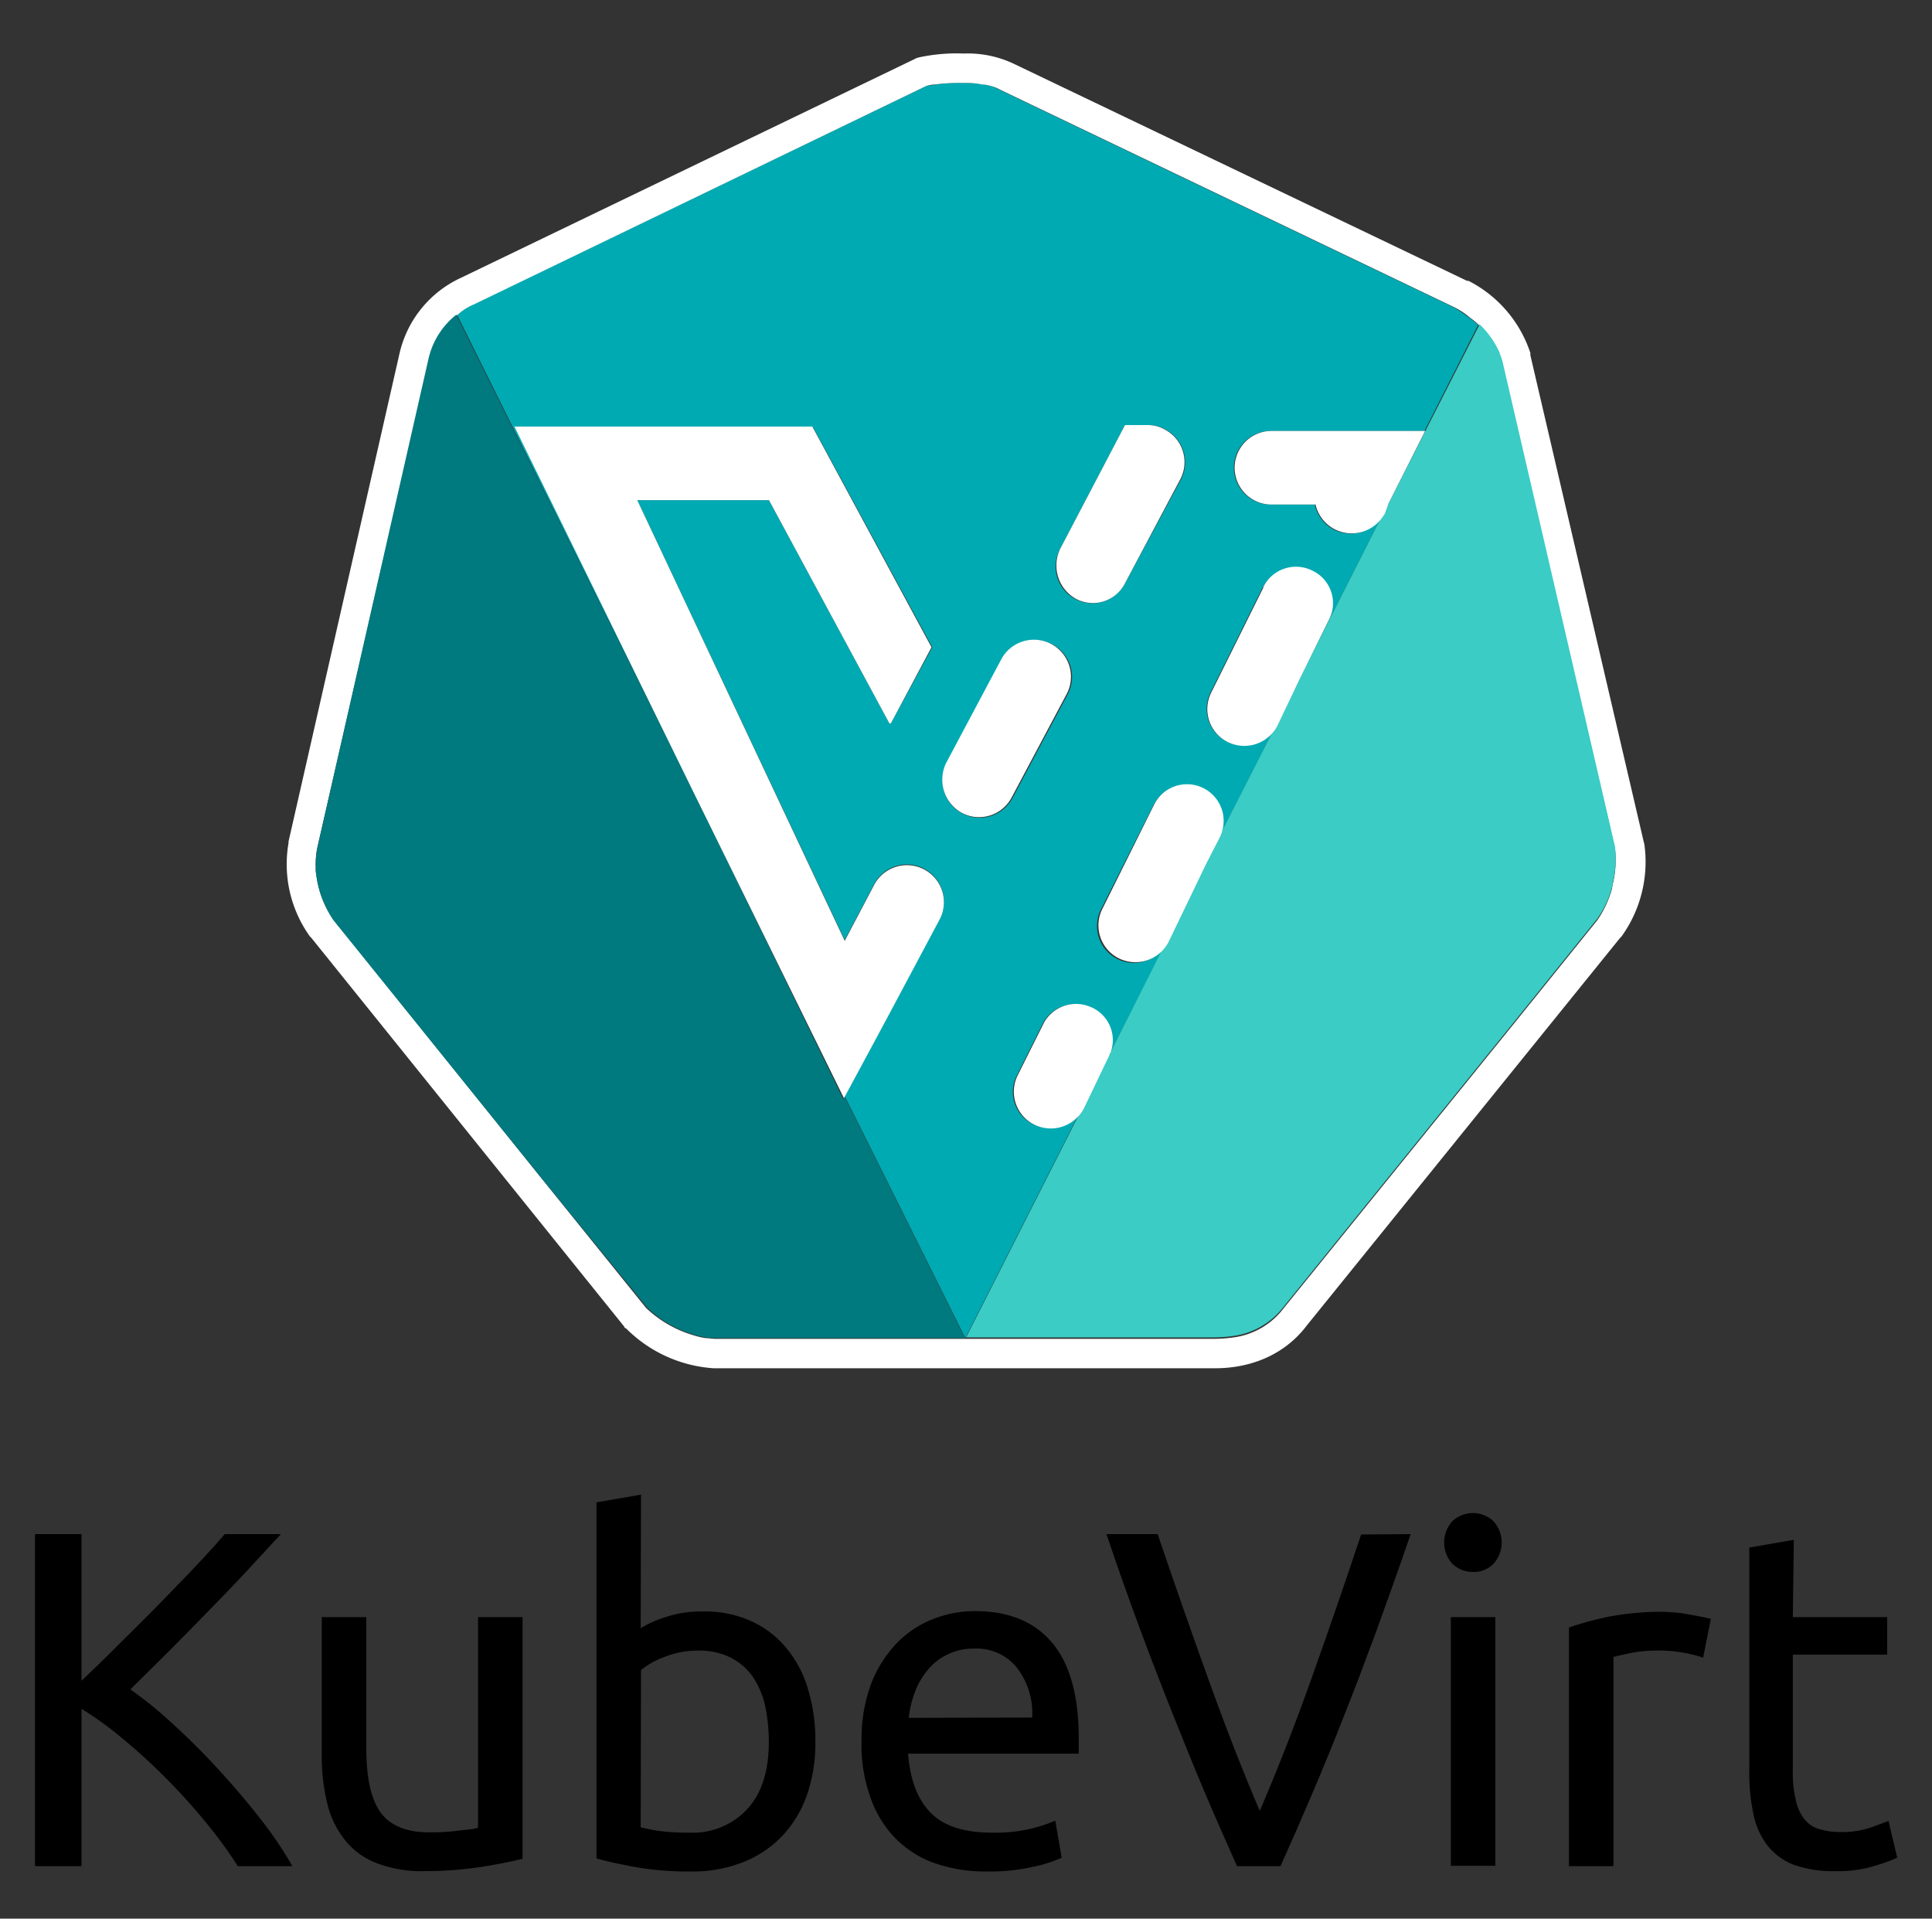 <svg id="Layer_1" data-name="Layer 1" xmlns="http://www.w3.org/2000/svg" viewBox="0 0 360 357.488"><rect x="0" y="0" width="360" height="357.488" fill="#333333" stroke="none"/><defs><style>.cls-1{fill:none;}.cls-2{fill:#00aab2;}.cls-3{fill:#fff;}.cls-4{fill:#00797f;}.cls-5{fill:#3accc5;}</style></defs><title>kubevirt-stacked-color</title><g id="Layer_2" data-name="Layer 2"><g id="svg10488"><path d="M52.351,285.844c-1.871,1.995-3.928,4.24-6.235,6.734s-4.739,4.988-7.295,7.607c-2.494,2.557-4.988,5.113-7.482,7.607s-4.864,4.801-7.046,6.984a74.97,74.97,0,0,1,8.106,6.61c2.868,2.619,5.674,5.425,8.355,8.355,2.744,2.993,5.3,5.986,7.732,9.104a71.113,71.113,0,0,1,5.986,8.854H44.307a80.943,80.943,0,0,0-6.173-8.418c-2.307-2.806-4.801-5.55-7.358-8.106a104.696,104.696,0,0,0-7.857-7.171,62.706,62.706,0,0,0-7.732-5.612v29.306H6.52V285.844h8.667v27.311c2.058-1.933,4.365-4.178,6.859-6.672s4.988-4.926,7.42-7.42,4.739-4.864,6.921-7.171,3.991-4.302,5.487-6.048Z"/><path d="M97.37,346.327c-1.933.499-4.427.998-7.545,1.496a70.032,70.032,0,0,1-10.85.811,23.309,23.309,0,0,1-8.979-1.559,13.728,13.728,0,0,1-5.861-4.427,17.188,17.188,0,0,1-3.18-6.734,36.458,36.458,0,0,1-.998-8.605V301.308H68.251v24.256c0,5.674.873,9.665,2.681,12.159,1.808,2.432,4.801,3.679,8.979,3.679.873,0,1.808,0,2.744-.062s1.871-.125,2.681-.249c.811-.062,1.621-.187,2.245-.249a6.401,6.401,0,0,0,1.496-.312V301.308h8.293Z"/><path d="M119.381,303.366a20.439,20.439,0,0,1,4.614-2.058,21.147,21.147,0,0,1,7.108-1.06,20.487,20.487,0,0,1,8.854,1.808,17.817,17.817,0,0,1,6.547,4.988,21.138,21.138,0,0,1,4.053,7.67,32.589,32.589,0,0,1,1.372,9.79,29.313,29.313,0,0,1-1.621,10.101,21.294,21.294,0,0,1-4.677,7.607,20.375,20.375,0,0,1-7.295,4.801,25.367,25.367,0,0,1-9.603,1.684,57.229,57.229,0,0,1-10.288-.811c-2.993-.561-5.425-1.06-7.295-1.621V279.92l8.293-1.434Zm0,37.101a34.516,34.516,0,0,0,3.492.686,42.684,42.684,0,0,0,5.674.312,13.825,13.825,0,0,0,10.725-4.427c2.681-2.931,3.991-7.108,3.991-12.533a34.117,34.117,0,0,0-.686-6.672,16.03,16.03,0,0,0-2.307-5.425,11.292,11.292,0,0,0-4.115-3.554,13.02,13.02,0,0,0-6.111-1.309,16.536,16.536,0,0,0-6.235,1.185,15.04,15.04,0,0,0-4.365,2.432Z"/><path d="M160.535,324.566a29.786,29.786,0,0,1,1.746-10.725,22.979,22.979,0,0,1,4.739-7.607,19.188,19.188,0,0,1,6.797-4.552,21.196,21.196,0,0,1,7.857-1.496c6.235,0,11.037,1.933,14.341,5.861,3.305,3.866,4.988,9.852,4.988,17.771v2.931H169.202c.374,4.801,1.746,8.48,4.178,10.974s6.235,3.741,11.411,3.741a29.213,29.213,0,0,0,7.358-.748,27.093,27.093,0,0,0,4.489-1.496l1.185,6.921a26.216,26.216,0,0,1-5.3,1.684,36.336,36.336,0,0,1-8.605.873,28.737,28.737,0,0,1-10.475-1.808A19.489,19.489,0,0,1,166.209,341.838a20.794,20.794,0,0,1-4.24-7.607A28.409,28.409,0,0,1,160.535,324.566Zm31.801-4.552a13.937,13.937,0,0,0-2.806-9.228,9.639,9.639,0,0,0-7.981-3.617,10.882,10.882,0,0,0-5.051,1.122,10.507,10.507,0,0,0-3.679,2.931,14.18,14.18,0,0,0-2.369,4.115,20.199,20.199,0,0,0-1.122,4.739Z"/><path d="M262.858,285.844c-2.245,6.547-4.427,12.596-6.422,18.145-2.058,5.55-4.053,10.85-6.048,15.838-1.933,4.988-3.928,9.79-5.861,14.341s-3.928,9.104-5.924,13.531h-8.106c-1.995-4.489-3.991-8.979-5.924-13.531s-3.866-9.353-5.861-14.341-4.053-10.288-6.111-15.838-4.24-11.598-6.422-18.145H215.718c3.18,9.415,6.36,18.457,9.478,27.124s6.298,16.836,9.54,24.443c3.242-7.545,6.422-15.651,9.54-24.38s6.235-17.771,9.353-27.124Z"/><path d="M274.456,292.89a5.427,5.427,0,0,1-3.804-1.496,5.887,5.887,0,0,1,0-7.981,5.582,5.582,0,0,1,7.607,0,5.887,5.887,0,0,1,0,7.981A5.073,5.073,0,0,1,274.456,292.89Zm4.178,54.747h-8.293v-46.329h8.293Z"/><path d="M309.498,300.31c.686,0,1.559.062,2.432.125a20.706,20.706,0,0,1,2.744.374c.873.125,1.684.312,2.432.436l1.684.374-1.434,7.233a26.411,26.411,0,0,0-9.104-1.309,23.221,23.221,0,0,0-4.614.499c-1.497.312-2.494.561-2.993.686v38.971h-8.293v-44.458a60.177,60.177,0,0,1,7.295-1.995A52.704,52.704,0,0,1,309.498,300.31Z"/><path d="M334.066,301.308h17.584v6.984H334.066v21.387a22.131,22.131,0,0,0,.561,5.737,8.399,8.399,0,0,0,1.621,3.554,5.295,5.295,0,0,0,2.681,1.808,12.651,12.651,0,0,0,3.741.561,16.749,16.749,0,0,0,6.048-.873c1.497-.561,2.557-.935,3.18-1.185l1.621,6.859a36.359,36.359,0,0,1-4.365,1.559,22.987,22.987,0,0,1-7.108.935,21.923,21.923,0,0,1-7.794-1.185,11.427,11.427,0,0,1-4.926-3.617,14.078,14.078,0,0,1-2.619-5.924,35.908,35.908,0,0,1-.748-8.168V288.338l8.293-1.434Z"/></g></g><path class="cls-1" d="M58.975,163.37a19.582,19.582,0,0,0,3.153,8.088l38.931,48.116L62.128,171.32A18.329,18.329,0,0,1,58.975,163.37Z"/><path class="cls-1" d="M58.975,163.37a8.432,8.432,0,0,1-.137-1.782A8.432,8.432,0,0,0,58.975,163.37Z"/><path class="cls-1" d="M131.491,249.32a14.342,14.342,0,0,1-2.33-.548C129.983,248.909,130.669,249.183,131.491,249.32Z"/><path class="cls-1" d="M182.211,15.595c.548.137,1.234.137,1.782.274C183.445,15.733,182.76,15.733,182.211,15.595Z"/><path class="cls-1" d="M270.903,57.268a15.026,15.026,0,0,1,2.879,1.919A15.026,15.026,0,0,0,270.903,57.268Z"/><path class="cls-1" d="M300.513,164.74c0,.274-.137.548-.137.822A1.739,1.739,0,0,1,300.513,164.74Z"/><path class="cls-1" d="M183.856,15.87a8.867,8.867,0,0,1,1.782.548C185.09,16.281,184.542,16.007,183.856,15.87Z"/><path class="cls-1" d="M270.903,57.268,186.461,16.829l-.822-.411.822.411Z"/><path class="cls-1" d="M182.211,15.595a16.59,16.59,0,0,0-2.605-.137,33.18,33.18,0,0,0-5.209.274,32.322,32.322,0,0,1,5.209-.274A16.59,16.59,0,0,1,182.211,15.595Z"/><path class="cls-1" d="M172.616,16.007,88.173,56.72A12.573,12.573,0,0,0,85.295,58.502,32.792,32.792,0,0,1,88.173,56.72Z"/><path class="cls-1" d="M179.881,249.457H133.273a7.816,7.816,0,0,1-1.782-.137,7.816,7.816,0,0,0,1.782.137h93.079a28.861,28.861,0,0,0,3.427-.274,28.857,28.857,0,0,1-3.427.274Z"/><path class="cls-1" d="M300.924,158.023,279.814,67.549c-.137-.548-.411-1.097-.548-1.645a7.728,7.728,0,0,1,.548,1.645Z"/><path class="cls-1" d="M282.692,189.689l14.805-18.369a21.819,21.819,0,0,0,1.782-3.016,21.816,21.816,0,0,1-1.782,3.016Z"/><path class="cls-1" d="M79.948,67.001,59.112,158.023,79.948,67.001a15.061,15.061,0,0,1,5.209-8.362l.137-.137A14.066,14.066,0,0,0,79.948,67.001Z"/><path class="cls-2" d="M128.887,146.783l-32.9-67.17H151.505l22.207,40.987-7.677,14.119-.274.137L143.28,93.184H118.742l38.657,81.975,5.483-10.418a6.898,6.898,0,1,1,12.2,6.443l-10.007,18.78-7.677,14.256,22.481,45.1,21.248-41.947a6.953,6.953,0,0,1-9.596,1.508,6.668,6.668,0,0,1-2.056-8.499l4.935-9.87a6.764,6.764,0,0,1,9.322-2.467,6.993,6.993,0,0,1,3.016,8.362l10.007-19.74a6.861,6.861,0,0,1-11.652-7.128l9.87-19.603a6.836,6.836,0,0,1,12.2,6.169l-2.467,4.798,12.612-24.949a6.839,6.839,0,0,1-11.789-6.854l9.733-19.603a6.836,6.836,0,0,1,12.2,6.169l-5.483,11.104,15.627-30.843a6.807,6.807,0,0,1-9.322,2.605,6.969,6.969,0,0,1-3.29-4.524h-8.225a6.854,6.854,0,1,1,0-13.708H265.42l-6.854,13.571,16.861-33.311a14.517,14.517,0,0,0-1.645-1.371c-.96-.685-1.919-1.371-2.879-1.919L186.461,16.829l-.822-.411a6.787,6.787,0,0,0-1.782-.548,6.881,6.881,0,0,0-1.645-.274,16.59,16.59,0,0,0-2.605-.137,33.18,33.18,0,0,0-5.209.274c-.548.137-1.097.137-1.782.274L88.173,56.72A12.573,12.573,0,0,0,85.295,58.502l-.137.137Zm68.678-44.552,12.063-23.03h4.387a6.368,6.368,0,0,1,3.153.822,6.95,6.95,0,0,1,2.879,9.322h0l-10.418,19.329a6.839,6.839,0,1,1-12.063-6.443ZM176.454,142.259,186.735,122.93a6.95,6.95,0,0,1,9.322-2.879,6.832,6.832,0,0,1,2.879,9.322l-10.281,19.329a6.95,6.95,0,0,1-9.322,2.879,6.868,6.868,0,0,1-2.879-9.322Z"/><path class="cls-3" d="M74.465,65.767,53.766,156.79v.274a23.099,23.099,0,0,0,3.975,17.409l.137.137.137.137L116.275,247.126l.137.274.274.137a25.37,25.37,0,0,0,16.313,7.402h93.353c7.265,0,13.297-2.879,17.135-7.951l58.397-72.242.137-.137.137-.137a23.824,23.824,0,0,0,4.25-17.135l-.137-.548-21.111-90.611v-.411a23.227,23.227,0,0,0-11.515-13.434h-.274L188.928,11.894a19.992,19.992,0,0,0-9.322-1.919,33.37,33.37,0,0,0-8.225.685l-.548.137-.548.274L85.843,51.785A20.572,20.572,0,0,0,74.465,65.767ZM88.31,56.72l84.305-40.713a6.881,6.881,0,0,1,1.645-.274,34.939,34.939,0,0,1,5.346-.274,16.59,16.59,0,0,1,2.605.137c.548.137,1.234.137,1.782.274a8.867,8.867,0,0,1,1.782.548l.822.411,84.442,40.439a15.026,15.026,0,0,1,2.879,1.919,14.519,14.519,0,0,1,1.645,1.371,17.228,17.228,0,0,1,3.701,5.209,7.727,7.727,0,0,1,.548,1.645l21.111,90.611a18.541,18.541,0,0,1-.411,6.717c0,.274-.137.548-.137.822a19.249,19.249,0,0,1-2.742,5.895l-14.805,18.369-43.592,53.873a14.026,14.026,0,0,1-9.322,5.483,28.857,28.857,0,0,1-3.427.274H133.273c-.548,0-1.234-.137-1.782-.137a14.342,14.342,0,0,1-2.33-.548,21.716,21.716,0,0,1-8.773-5.072l-19.466-24.126L62.128,171.32a18.219,18.219,0,0,1-3.153-8.088,6.674,6.674,0,0,1-.137-1.645,15.632,15.632,0,0,1,.274-3.564L79.948,67.001A15.374,15.374,0,0,1,85.432,58.502,10.191,10.191,0,0,1,88.31,56.72Z"/><path class="cls-4" d="M179.881,249.457,157.4,204.357l-.274.411-28.239-57.986L85.02,58.639a14.609,14.609,0,0,0-5.209,8.362L59.112,158.023a15.632,15.632,0,0,0-.274,3.564,8.432,8.432,0,0,0,.137,1.782,19.582,19.582,0,0,0,3.153,8.088l38.931,48.253,19.466,23.852a20.603,20.603,0,0,0,8.636,5.072,11.608,11.608,0,0,0,2.33.548,7.816,7.816,0,0,0,1.782.137h46.608Z"/><path class="cls-5" d="M257.743,95.651h0l-15.627,30.843-4.25,8.499a2.997,2.997,0,0,1-.411.685l-12.612,24.812-7.402,14.805c-.137.274-.411.685-.548.96l-10.007,19.877c0,.137,0,.137-.137.274l-4.935,9.87c-.137.274-.411.685-.548.96L180.018,249.183h46.471a28.861,28.861,0,0,0,3.427-.274,14.345,14.345,0,0,0,9.322-5.483l43.592-53.873,14.805-18.369a17.869,17.869,0,0,0,2.742-5.895,1.739,1.739,0,0,0,.137-.822,18.356,18.356,0,0,0,.411-6.717L279.951,67.275c-.137-.548-.411-1.097-.548-1.645a17.229,17.229,0,0,0-3.701-5.209L258.84,93.595Z"/><path class="cls-3" d="M179.196,151.443a6.868,6.868,0,0,0,9.322-2.879h0l10.281-19.329a6.899,6.899,0,0,0-12.2-6.443h0L176.317,142.122a7.075,7.075,0,0,0,2.879,9.322Z"/><path class="cls-3" d="M206.749,196.543c0-.137,0-.137.137-.274a6.69,6.69,0,0,0-3.975-8.773,6.835,6.835,0,0,0-8.362,3.016l-4.935,9.87a6.855,6.855,0,0,0,3.153,9.184,6.964,6.964,0,0,0,9.184-3.016Z"/><path class="cls-3" d="M157.4,204.357l7.677-14.256,10.007-18.78a6.898,6.898,0,1,0-12.2-6.443l-5.483,10.418-38.657-82.112h24.538l22.481,41.673.274-.137L173.575,120.6,151.368,79.476H95.85l32.9,67.17,28.513,57.986Z"/><path class="cls-3" d="M258.703,93.869,265.557,80.298H236.907a6.854,6.854,0,1,0,0,13.708h8.225a6.898,6.898,0,0,0,8.225,5.209,6.969,6.969,0,0,0,4.524-3.29l.137-.137Z"/><path class="cls-3" d="M242.116,126.632,247.599,115.528a6.69,6.69,0,0,0-3.016-9.184,6.803,6.803,0,0,0-9.184,3.016v.137l-9.733,19.603a6.855,6.855,0,0,0,3.153,9.184,6.964,6.964,0,0,0,9.184-3.016Z"/><path class="cls-3" d="M224.844,160.765l2.467-4.798a6.836,6.836,0,0,0-12.2-6.169l-9.733,19.603a6.855,6.855,0,0,0,3.153,9.184,6.964,6.964,0,0,0,9.184-3.016Z"/><path class="cls-3" d="M200.443,111.553a6.712,6.712,0,0,0,9.184-2.879l10.281-19.329a6.868,6.868,0,0,0-2.879-9.322h0a6.368,6.368,0,0,0-3.153-.822h-4.25l-12.063,23.03A7.116,7.116,0,0,0,200.443,111.553Z"/></svg>